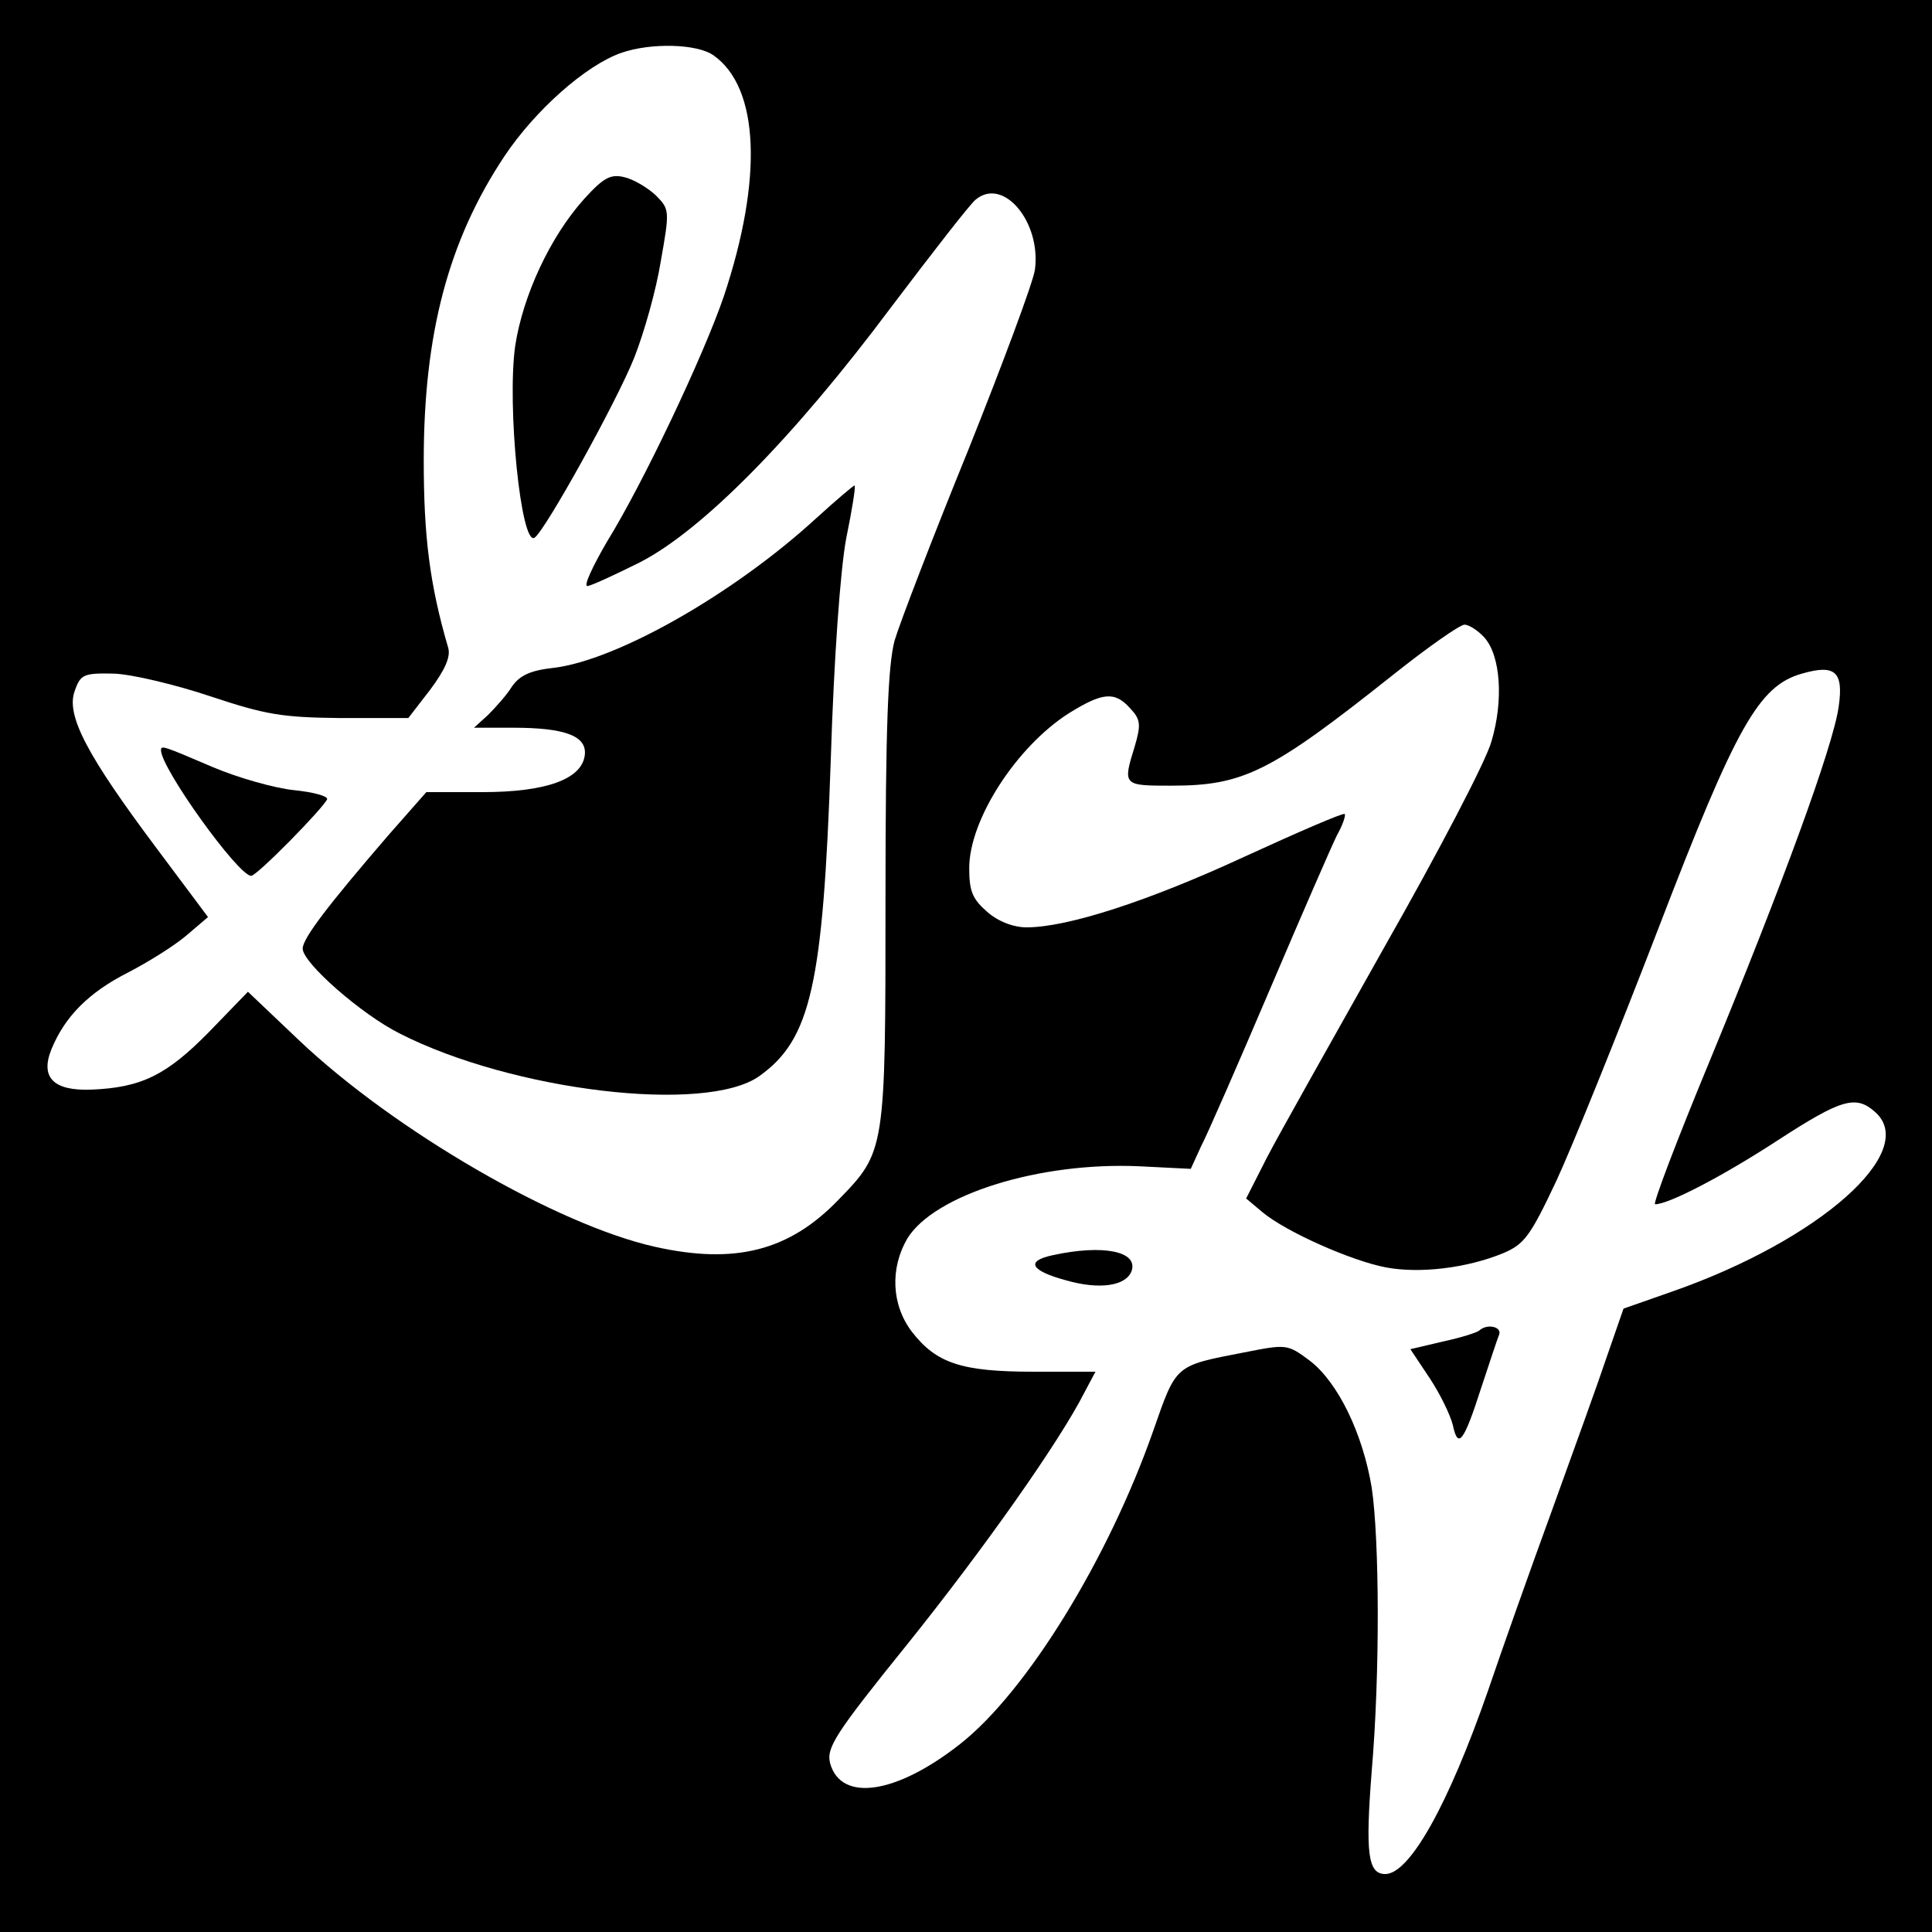 <?xml version="1.0" standalone="no"?>
<!DOCTYPE svg PUBLIC "-//W3C//DTD SVG 20010904//EN"
 "http://www.w3.org/TR/2001/REC-SVG-20010904/DTD/svg10.dtd">
<svg version="1.0" xmlns="http://www.w3.org/2000/svg"
 width="300pt" height="300pt" viewBox="0 0 300 300"
 preserveAspectRatio="xMidYMid meet">
<g transform="translate(0,300) scale(0.1,-0.1)"
fill="#000000" stroke="none">
<path d="M0 1500 l0 -1500 1500 0 1500 0 0 1500 0 1500 -1500 0 -1500 0 0
-1500z m1108 1414 c71 -50 77 -191 16 -374 -31 -91 -125 -290 -182 -382 -22
-38 -36 -68 -30 -68 5 0 42 17 82 37 97 50 238 193 389 395 65 86 124 162 132
168 43 36 102 -35 92 -109 -3 -20 -50 -146 -104 -281 -55 -135 -106 -268 -114
-295 -10 -39 -14 -130 -14 -400 0 -392 0 -393 -73 -468 -76 -79 -160 -101
-285 -73 -152 34 -404 180 -552 320 l-80 76 -61 -63 c-65 -66 -104 -86 -183
-89 -58 -2 -79 19 -61 63 21 51 58 88 119 119 31 16 71 41 90 57 l34 29 -80
107 c-107 143 -141 206 -127 244 9 26 14 28 61 27 28 -1 95 -17 149 -35 87
-29 112 -33 203 -34 l105 0 34 44 c23 31 32 51 28 65 -29 99 -38 174 -38 291
0 196 38 341 125 472 48 72 127 142 182 161 46 16 118 14 143 -4z m1197 -904
c25 -28 30 -97 11 -161 -8 -30 -83 -173 -166 -319 -82 -146 -165 -293 -183
-328 l-32 -63 25 -21 c37 -31 139 -76 192 -86 53 -10 126 -1 182 22 33 14 42
26 83 113 25 54 96 230 158 391 121 315 156 377 223 396 52 15 65 3 57 -52 -9
-62 -87 -275 -200 -549 -51 -123 -89 -223 -85 -223 21 0 104 43 190 99 100 65
122 71 152 44 68 -61 -86 -198 -314 -278 l-77 -27 -25 -72 c-13 -39 -52 -147
-86 -241 -34 -93 -79 -220 -100 -282 -61 -175 -121 -283 -159 -283 -27 0 -31
32 -21 160 13 151 12 359 0 440 -14 84 -52 163 -96 197 -35 26 -36 26 -102 13
-108 -21 -105 -18 -141 -121 -70 -200 -197 -406 -300 -487 -99 -78 -185 -91
-202 -30 -6 24 7 45 120 185 118 147 236 314 275 391 l17 32 -96 0 c-112 0
-151 13 -189 62 -32 42 -34 99 -7 145 42 68 205 119 360 112 l80 -4 16 35 c10
19 58 129 107 244 49 115 96 223 104 239 9 16 14 31 12 33 -3 2 -72 -28 -155
-66 -149 -69 -275 -110 -339 -110 -20 0 -44 9 -61 24 -23 20 -28 32 -28 68 0
75 73 188 154 240 53 33 72 35 96 8 16 -17 17 -25 7 -59 -19 -61 -18 -61 57
-61 112 0 154 21 344 172 54 43 104 78 111 78 7 0 21 -9 31 -20z"/>
<path d="M907 2691 c-53 -59 -95 -150 -107 -228 -13 -93 9 -311 30 -298 16 10
128 212 155 280 15 38 34 105 41 149 14 79 14 81 -8 103 -13 12 -35 25 -49 28
-21 5 -32 -1 -62 -34z"/>
<path d="M1266 2194 c-128 -117 -308 -219 -406 -231 -37 -4 -53 -12 -65 -29
-8 -13 -25 -32 -37 -44 l-22 -20 61 0 c81 0 115 -13 111 -43 -5 -37 -60 -57
-159 -57 l-87 0 -59 -67 c-93 -108 -133 -160 -133 -176 0 -22 91 -102 151
-132 175 -89 475 -125 558 -66 80 57 99 141 111 491 5 160 15 296 24 344 9 44
15 81 13 82 -1 1 -28 -22 -61 -52z"/>
<path d="M250 1835 c0 -28 120 -195 140 -195 9 0 112 105 118 119 1 5 -22 11
-51 14 -30 3 -87 19 -127 36 -77 33 -80 34 -80 26z"/>
<path d="M1635 1051 c-43 -9 -35 -24 20 -39 52 -15 93 -9 102 14 11 31 -44 42
-122 25z"/>
<path d="M2297 934 c-3 -3 -28 -11 -56 -17 l-51 -12 30 -45 c16 -24 32 -57 36
-73 8 -38 17 -26 44 58 13 39 25 76 28 83 4 12 -19 17 -31 6z"/>
</g>
</svg>
